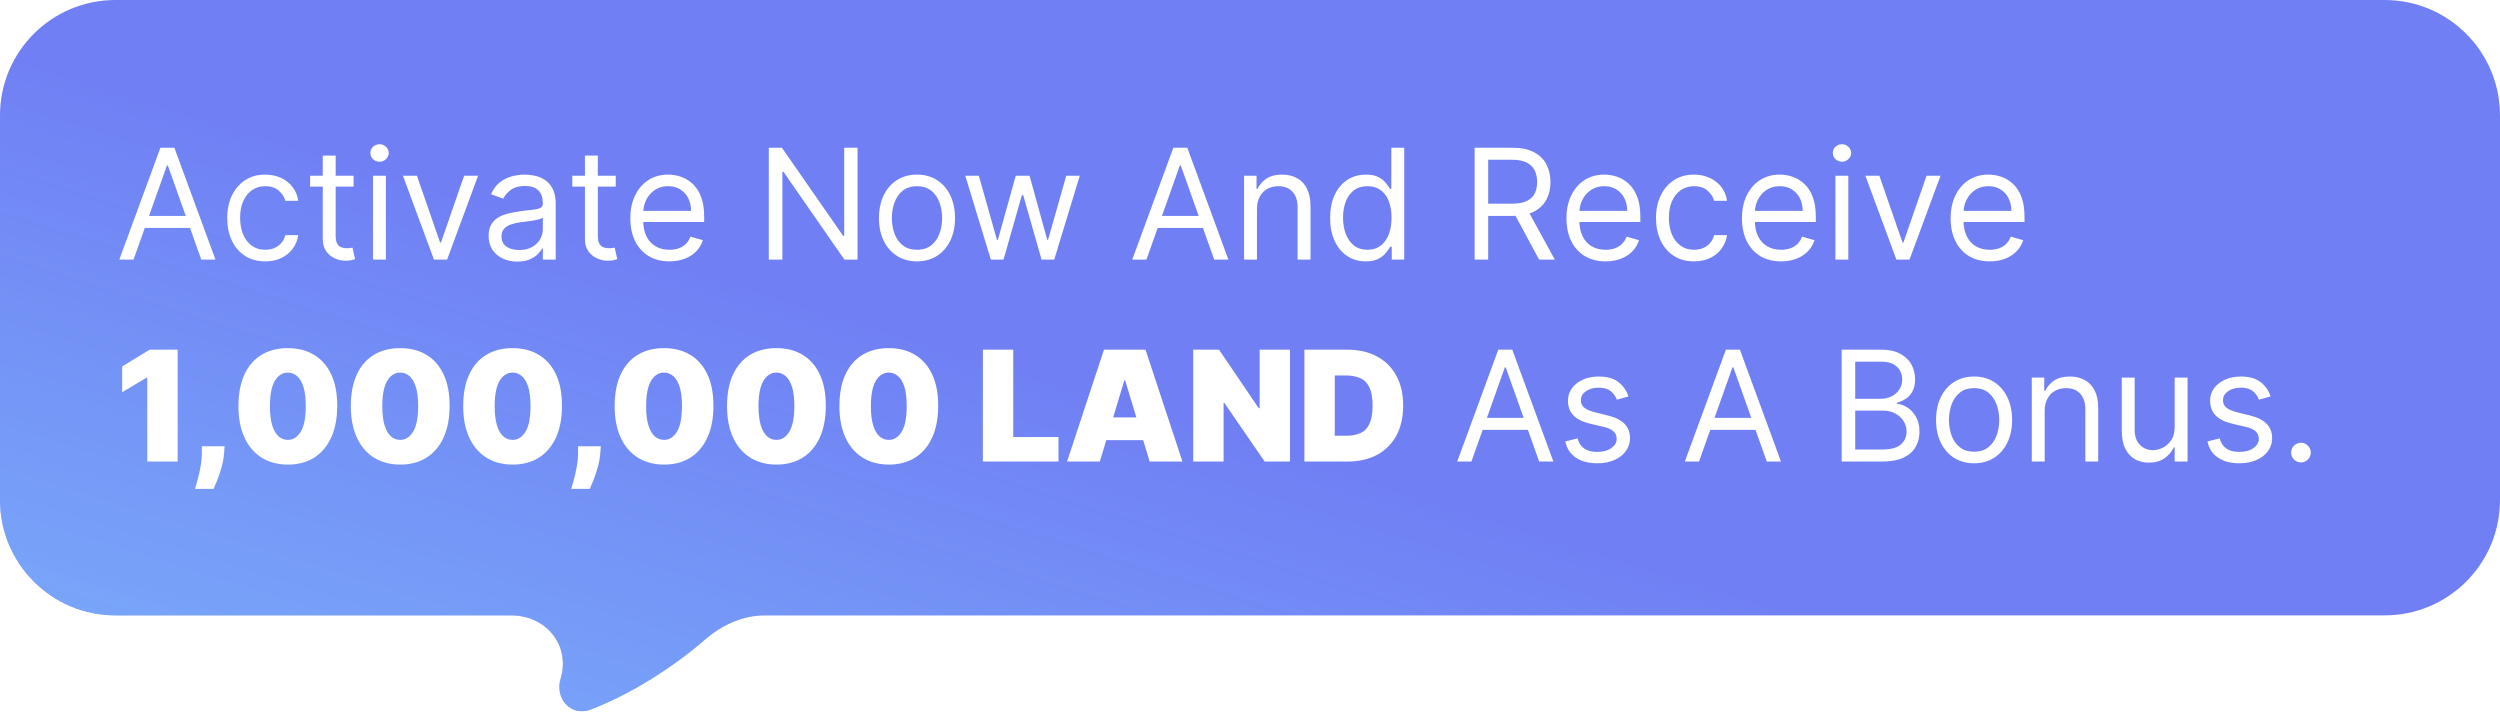 <svg width="260" height="74" viewBox="0 0 260 74" fill="none" xmlns="http://www.w3.org/2000/svg">
<g filter="url(#filter0_b_241_15296)">
<path fill-rule="evenodd" clip-rule="evenodd" d="M248 0C254.627 0 260 5.373 260 12V52C260 58.627 254.627 64 248 64H79.526C77.211 64 75.033 65.032 73.284 66.549C70.198 69.226 65.782 72.143 61.403 73.802C59.401 74.561 57.679 72.665 58.298 70.615C59.353 67.123 56.809 64 53.162 64H12C5.373 64 0 58.627 0 52V12C0 5.373 5.373 0 12 0H248Z" fill="url(#paint0_linear_241_15296)" fill-opacity="0.9"/>
<path fill-rule="evenodd" clip-rule="evenodd" d="M248 0C254.627 0 260 5.373 260 12V52C260 58.627 254.627 64 248 64H79.526C77.211 64 75.033 65.032 73.284 66.549C70.198 69.226 65.782 72.143 61.403 73.802C59.401 74.561 57.679 72.665 58.298 70.615C59.353 67.123 56.809 64 53.162 64H12C5.373 64 0 58.627 0 52V12C0 5.373 5.373 0 12 0H248Z" fill="url(#paint1_linear_241_15296)" fill-opacity="0.5"/>
</g>
<path d="M13.886 27H12.409L16.682 15.364H18.136L22.409 27H20.932L17.454 17.204H17.364L13.886 27ZM14.432 22.454H20.386V23.704H14.432V22.454ZM27.585 27.182C26.767 27.182 26.062 26.989 25.472 26.602C24.881 26.216 24.426 25.684 24.108 25.006C23.79 24.328 23.631 23.553 23.631 22.682C23.631 21.796 23.794 21.013 24.119 20.335C24.449 19.653 24.907 19.121 25.494 18.739C26.085 18.352 26.775 18.159 27.562 18.159C28.176 18.159 28.729 18.273 29.222 18.5C29.714 18.727 30.117 19.046 30.432 19.454C30.746 19.864 30.941 20.341 31.017 20.886H29.676C29.574 20.489 29.347 20.136 28.994 19.829C28.646 19.519 28.176 19.364 27.585 19.364C27.062 19.364 26.604 19.5 26.21 19.773C25.82 20.042 25.515 20.422 25.296 20.915C25.079 21.403 24.972 21.977 24.972 22.636C24.972 23.311 25.078 23.898 25.29 24.398C25.506 24.898 25.809 25.286 26.199 25.562C26.593 25.839 27.055 25.977 27.585 25.977C27.934 25.977 28.25 25.917 28.534 25.796C28.818 25.674 29.059 25.5 29.256 25.273C29.453 25.046 29.593 24.773 29.676 24.454H31.017C30.941 24.97 30.754 25.434 30.454 25.847C30.159 26.256 29.767 26.581 29.278 26.824C28.794 27.062 28.229 27.182 27.585 27.182ZM36.773 18.273V19.409H32.25V18.273H36.773ZM33.568 16.182H34.909V24.5C34.909 24.879 34.964 25.163 35.074 25.352C35.188 25.538 35.331 25.663 35.506 25.727C35.684 25.788 35.871 25.818 36.068 25.818C36.216 25.818 36.337 25.811 36.432 25.796C36.526 25.776 36.602 25.761 36.659 25.75L36.932 26.954C36.841 26.989 36.714 27.023 36.551 27.057C36.388 27.095 36.182 27.114 35.932 27.114C35.553 27.114 35.182 27.032 34.818 26.869C34.458 26.706 34.159 26.458 33.92 26.125C33.686 25.792 33.568 25.371 33.568 24.864V16.182ZM38.79 27V18.273H40.131V27H38.79ZM39.472 16.818C39.21 16.818 38.985 16.729 38.795 16.551C38.61 16.373 38.517 16.159 38.517 15.909C38.517 15.659 38.61 15.445 38.795 15.267C38.985 15.089 39.21 15 39.472 15C39.733 15 39.956 15.089 40.142 15.267C40.331 15.445 40.426 15.659 40.426 15.909C40.426 16.159 40.331 16.373 40.142 16.551C39.956 16.729 39.733 16.818 39.472 16.818ZM49.723 18.273L46.496 27H45.132L41.905 18.273H43.359L45.769 25.227H45.859L48.269 18.273H49.723ZM53.795 27.204C53.242 27.204 52.74 27.1 52.29 26.892C51.839 26.68 51.481 26.375 51.216 25.977C50.951 25.576 50.818 25.091 50.818 24.523C50.818 24.023 50.917 23.617 51.114 23.307C51.311 22.992 51.574 22.746 51.903 22.568C52.233 22.39 52.597 22.258 52.994 22.171C53.396 22.079 53.799 22.008 54.205 21.954C54.735 21.886 55.165 21.835 55.494 21.801C55.828 21.763 56.07 21.701 56.222 21.614C56.377 21.526 56.455 21.375 56.455 21.159V21.114C56.455 20.553 56.301 20.117 55.994 19.807C55.691 19.496 55.231 19.341 54.614 19.341C53.974 19.341 53.472 19.481 53.108 19.761C52.744 20.042 52.489 20.341 52.341 20.659L51.068 20.204C51.295 19.674 51.599 19.261 51.977 18.966C52.36 18.667 52.776 18.458 53.227 18.341C53.682 18.22 54.129 18.159 54.568 18.159C54.849 18.159 55.17 18.193 55.534 18.261C55.901 18.326 56.256 18.46 56.597 18.665C56.941 18.869 57.227 19.178 57.455 19.591C57.682 20.004 57.795 20.557 57.795 21.25V27H56.455V25.818H56.386C56.295 26.008 56.144 26.21 55.932 26.426C55.72 26.642 55.438 26.826 55.085 26.977C54.733 27.129 54.303 27.204 53.795 27.204ZM54 26C54.53 26 54.977 25.896 55.341 25.688C55.708 25.479 55.985 25.21 56.17 24.881C56.36 24.551 56.455 24.204 56.455 23.841V22.614C56.398 22.682 56.273 22.744 56.08 22.801C55.89 22.854 55.67 22.901 55.42 22.943C55.174 22.981 54.934 23.015 54.699 23.046C54.468 23.072 54.28 23.095 54.136 23.114C53.788 23.159 53.462 23.233 53.159 23.335C52.86 23.434 52.617 23.583 52.432 23.784C52.25 23.981 52.159 24.25 52.159 24.591C52.159 25.057 52.331 25.409 52.676 25.648C53.025 25.883 53.466 26 54 26ZM64.038 18.273V19.409H59.516V18.273H64.038ZM60.834 16.182H62.175V24.5C62.175 24.879 62.23 25.163 62.34 25.352C62.453 25.538 62.597 25.663 62.771 25.727C62.949 25.788 63.137 25.818 63.334 25.818C63.481 25.818 63.603 25.811 63.697 25.796C63.792 25.776 63.868 25.761 63.925 25.75L64.197 26.954C64.106 26.989 63.98 27.023 63.817 27.057C63.654 27.095 63.447 27.114 63.197 27.114C62.819 27.114 62.447 27.032 62.084 26.869C61.724 26.706 61.425 26.458 61.186 26.125C60.951 25.792 60.834 25.371 60.834 24.864V16.182ZM69.621 27.182C68.78 27.182 68.055 26.996 67.445 26.625C66.838 26.25 66.371 25.727 66.041 25.057C65.715 24.383 65.553 23.599 65.553 22.704C65.553 21.811 65.715 21.023 66.041 20.341C66.371 19.655 66.829 19.121 67.416 18.739C68.007 18.352 68.697 18.159 69.484 18.159C69.939 18.159 70.388 18.235 70.831 18.386C71.274 18.538 71.678 18.784 72.041 19.125C72.405 19.462 72.695 19.909 72.91 20.466C73.126 21.023 73.234 21.708 73.234 22.523V23.091H66.507V21.932H71.871C71.871 21.439 71.772 21 71.575 20.614C71.382 20.227 71.106 19.922 70.746 19.699C70.39 19.475 69.969 19.364 69.484 19.364C68.95 19.364 68.488 19.496 68.098 19.761C67.712 20.023 67.414 20.364 67.206 20.784C66.998 21.204 66.894 21.655 66.894 22.136V22.909C66.894 23.568 67.007 24.127 67.234 24.585C67.465 25.04 67.785 25.386 68.195 25.625C68.604 25.86 69.079 25.977 69.621 25.977C69.973 25.977 70.291 25.928 70.575 25.829C70.863 25.727 71.111 25.576 71.32 25.375C71.528 25.171 71.689 24.917 71.803 24.614L73.098 24.977C72.962 25.417 72.733 25.803 72.41 26.136C72.088 26.466 71.691 26.724 71.217 26.909C70.744 27.091 70.212 27.182 69.621 27.182ZM89.183 15.364V27H87.82L81.479 17.864H81.365V27H79.956V15.364H81.32L87.683 24.523H87.797V15.364H89.183ZM95.367 27.182C94.579 27.182 93.887 26.994 93.293 26.619C92.702 26.244 92.24 25.72 91.906 25.046C91.577 24.371 91.412 23.583 91.412 22.682C91.412 21.773 91.577 20.979 91.906 20.301C92.24 19.623 92.702 19.097 93.293 18.722C93.887 18.347 94.579 18.159 95.367 18.159C96.154 18.159 96.844 18.347 97.435 18.722C98.029 19.097 98.492 19.623 98.821 20.301C99.154 20.979 99.321 21.773 99.321 22.682C99.321 23.583 99.154 24.371 98.821 25.046C98.492 25.72 98.029 26.244 97.435 26.619C96.844 26.994 96.154 27.182 95.367 27.182ZM95.367 25.977C95.965 25.977 96.457 25.824 96.844 25.517C97.23 25.21 97.516 24.807 97.702 24.307C97.887 23.807 97.98 23.265 97.98 22.682C97.98 22.099 97.887 21.555 97.702 21.051C97.516 20.547 97.23 20.14 96.844 19.829C96.457 19.519 95.965 19.364 95.367 19.364C94.768 19.364 94.276 19.519 93.889 19.829C93.503 20.14 93.217 20.547 93.031 21.051C92.846 21.555 92.753 22.099 92.753 22.682C92.753 23.265 92.846 23.807 93.031 24.307C93.217 24.807 93.503 25.21 93.889 25.517C94.276 25.824 94.768 25.977 95.367 25.977ZM103.048 27L100.389 18.273H101.798L103.685 24.954H103.776L105.639 18.273H107.071L108.912 24.932H109.003L110.889 18.273H112.298L109.639 27H108.321L106.412 20.296H106.276L104.366 27H103.048ZM119.23 27H117.753L122.026 15.364H123.48L127.753 27H126.276L122.798 17.204H122.707L119.23 27ZM119.776 22.454H125.73V23.704H119.776V22.454ZM130.724 21.75V27H129.384V18.273H130.679V19.636H130.793C130.997 19.193 131.308 18.837 131.724 18.568C132.141 18.296 132.679 18.159 133.338 18.159C133.929 18.159 134.446 18.28 134.889 18.523C135.332 18.761 135.677 19.125 135.923 19.614C136.17 20.099 136.293 20.712 136.293 21.454V27H134.952V21.546C134.952 20.86 134.774 20.326 134.418 19.943C134.062 19.557 133.573 19.364 132.952 19.364C132.524 19.364 132.141 19.456 131.804 19.642C131.471 19.828 131.207 20.099 131.014 20.454C130.821 20.811 130.724 21.242 130.724 21.75ZM142.038 27.182C141.311 27.182 140.669 26.998 140.112 26.631C139.555 26.259 139.12 25.737 138.805 25.062C138.491 24.384 138.334 23.583 138.334 22.659C138.334 21.742 138.491 20.947 138.805 20.273C139.12 19.599 139.557 19.078 140.118 18.71C140.679 18.343 141.326 18.159 142.061 18.159C142.629 18.159 143.078 18.254 143.408 18.443C143.741 18.629 143.995 18.841 144.169 19.079C144.347 19.314 144.485 19.508 144.584 19.659H144.697V15.364H146.038V27H144.743V25.659H144.584C144.485 25.818 144.345 26.019 144.163 26.261C143.982 26.5 143.722 26.714 143.385 26.903C143.048 27.089 142.599 27.182 142.038 27.182ZM142.22 25.977C142.758 25.977 143.213 25.837 143.584 25.557C143.955 25.273 144.237 24.881 144.43 24.381C144.624 23.877 144.72 23.296 144.72 22.636C144.72 21.985 144.625 21.415 144.436 20.926C144.247 20.434 143.966 20.051 143.595 19.778C143.224 19.502 142.766 19.364 142.22 19.364C141.652 19.364 141.179 19.509 140.8 19.801C140.425 20.089 140.143 20.481 139.953 20.977C139.768 21.47 139.675 22.023 139.675 22.636C139.675 23.258 139.769 23.822 139.959 24.329C140.152 24.833 140.436 25.235 140.811 25.534C141.19 25.829 141.66 25.977 142.22 25.977ZM153.362 27V15.364H157.294C158.203 15.364 158.949 15.519 159.533 15.829C160.116 16.136 160.548 16.559 160.828 17.097C161.108 17.634 161.249 18.246 161.249 18.932C161.249 19.617 161.108 20.225 160.828 20.756C160.548 21.286 160.118 21.703 159.538 22.006C158.959 22.305 158.218 22.454 157.317 22.454H154.135V21.182H157.271C157.893 21.182 158.393 21.091 158.771 20.909C159.154 20.727 159.43 20.47 159.601 20.136C159.775 19.799 159.862 19.398 159.862 18.932C159.862 18.466 159.775 18.059 159.601 17.71C159.427 17.362 159.148 17.093 158.766 16.903C158.383 16.71 157.877 16.614 157.249 16.614H154.771V27H153.362ZM158.839 21.773L161.703 27H160.067L157.249 21.773H158.839ZM166.98 27.182C166.139 27.182 165.414 26.996 164.804 26.625C164.198 26.25 163.73 25.727 163.401 25.057C163.075 24.383 162.912 23.599 162.912 22.704C162.912 21.811 163.075 21.023 163.401 20.341C163.73 19.655 164.188 19.121 164.776 18.739C165.366 18.352 166.056 18.159 166.844 18.159C167.298 18.159 167.747 18.235 168.19 18.386C168.634 18.538 169.037 18.784 169.401 19.125C169.764 19.462 170.054 19.909 170.27 20.466C170.486 21.023 170.594 21.708 170.594 22.523V23.091H163.866V21.932H169.23C169.23 21.439 169.132 21 168.935 20.614C168.741 20.227 168.465 19.922 168.105 19.699C167.749 19.475 167.329 19.364 166.844 19.364C166.31 19.364 165.848 19.496 165.457 19.761C165.071 20.023 164.774 20.364 164.565 20.784C164.357 21.204 164.253 21.655 164.253 22.136V22.909C164.253 23.568 164.366 24.127 164.594 24.585C164.825 25.04 165.145 25.386 165.554 25.625C165.963 25.86 166.438 25.977 166.98 25.977C167.332 25.977 167.651 25.928 167.935 25.829C168.223 25.727 168.471 25.576 168.679 25.375C168.887 25.171 169.048 24.917 169.162 24.614L170.457 24.977C170.321 25.417 170.092 25.803 169.77 26.136C169.448 26.466 169.05 26.724 168.577 26.909C168.103 27.091 167.571 27.182 166.98 27.182ZM176.179 27.182C175.361 27.182 174.656 26.989 174.065 26.602C173.474 26.216 173.02 25.684 172.702 25.006C172.384 24.328 172.224 23.553 172.224 22.682C172.224 21.796 172.387 21.013 172.713 20.335C173.043 19.653 173.501 19.121 174.088 18.739C174.679 18.352 175.368 18.159 176.156 18.159C176.77 18.159 177.323 18.273 177.815 18.5C178.308 18.727 178.711 19.046 179.026 19.454C179.34 19.864 179.535 20.341 179.611 20.886H178.27C178.168 20.489 177.94 20.136 177.588 19.829C177.24 19.519 176.77 19.364 176.179 19.364C175.656 19.364 175.198 19.5 174.804 19.773C174.414 20.042 174.109 20.422 173.889 20.915C173.673 21.403 173.565 21.977 173.565 22.636C173.565 23.311 173.671 23.898 173.884 24.398C174.099 24.898 174.402 25.286 174.793 25.562C175.187 25.839 175.649 25.977 176.179 25.977C176.527 25.977 176.844 25.917 177.128 25.796C177.412 25.674 177.652 25.5 177.849 25.273C178.046 25.046 178.187 24.773 178.27 24.454H179.611C179.535 24.97 179.348 25.434 179.048 25.847C178.753 26.256 178.361 26.581 177.872 26.824C177.387 27.062 176.823 27.182 176.179 27.182ZM185.23 27.182C184.389 27.182 183.664 26.996 183.054 26.625C182.448 26.25 181.98 25.727 181.651 25.057C181.325 24.383 181.162 23.599 181.162 22.704C181.162 21.811 181.325 21.023 181.651 20.341C181.98 19.655 182.438 19.121 183.026 18.739C183.616 18.352 184.306 18.159 185.094 18.159C185.548 18.159 185.997 18.235 186.44 18.386C186.884 18.538 187.287 18.784 187.651 19.125C188.014 19.462 188.304 19.909 188.52 20.466C188.736 21.023 188.844 21.708 188.844 22.523V23.091H182.116V21.932H187.48C187.48 21.439 187.382 21 187.185 20.614C186.991 20.227 186.715 19.922 186.355 19.699C185.999 19.475 185.579 19.364 185.094 19.364C184.56 19.364 184.098 19.496 183.707 19.761C183.321 20.023 183.024 20.364 182.815 20.784C182.607 21.204 182.503 21.655 182.503 22.136V22.909C182.503 23.568 182.616 24.127 182.844 24.585C183.075 25.04 183.395 25.386 183.804 25.625C184.213 25.86 184.688 25.977 185.23 25.977C185.582 25.977 185.901 25.928 186.185 25.829C186.473 25.727 186.721 25.576 186.929 25.375C187.137 25.171 187.298 24.917 187.412 24.614L188.707 24.977C188.571 25.417 188.342 25.803 188.02 26.136C187.698 26.466 187.3 26.724 186.827 26.909C186.353 27.091 185.821 27.182 185.23 27.182ZM190.884 27V18.273H192.224V27H190.884ZM191.565 16.818C191.304 16.818 191.079 16.729 190.889 16.551C190.704 16.373 190.611 16.159 190.611 15.909C190.611 15.659 190.704 15.445 190.889 15.267C191.079 15.089 191.304 15 191.565 15C191.827 15 192.05 15.089 192.236 15.267C192.425 15.445 192.52 15.659 192.52 15.909C192.52 16.159 192.425 16.373 192.236 16.551C192.05 16.729 191.827 16.818 191.565 16.818ZM201.817 18.273L198.589 27H197.226L193.999 18.273H195.453L197.862 25.227H197.953L200.362 18.273H201.817ZM206.933 27.182C206.092 27.182 205.367 26.996 204.757 26.625C204.151 26.25 203.683 25.727 203.354 25.057C203.028 24.383 202.865 23.599 202.865 22.704C202.865 21.811 203.028 21.023 203.354 20.341C203.683 19.655 204.142 19.121 204.729 18.739C205.32 18.352 206.009 18.159 206.797 18.159C207.251 18.159 207.7 18.235 208.143 18.386C208.587 18.538 208.99 18.784 209.354 19.125C209.717 19.462 210.007 19.909 210.223 20.466C210.439 21.023 210.547 21.708 210.547 22.523V23.091H203.82V21.932H209.183C209.183 21.439 209.085 21 208.888 20.614C208.695 20.227 208.418 19.922 208.058 19.699C207.702 19.475 207.282 19.364 206.797 19.364C206.263 19.364 205.801 19.496 205.411 19.761C205.024 20.023 204.727 20.364 204.518 20.784C204.31 21.204 204.206 21.655 204.206 22.136V22.909C204.206 23.568 204.32 24.127 204.547 24.585C204.778 25.04 205.098 25.386 205.507 25.625C205.916 25.86 206.392 25.977 206.933 25.977C207.286 25.977 207.604 25.928 207.888 25.829C208.176 25.727 208.424 25.576 208.632 25.375C208.84 25.171 209.001 24.917 209.115 24.614L210.411 24.977C210.274 25.417 210.045 25.803 209.723 26.136C209.401 26.466 209.003 26.724 208.53 26.909C208.056 27.091 207.524 27.182 206.933 27.182Z" fill="white"/>
<path d="M18.477 36.364V48H15.318V39.273H15.25L12.704 40.795V38.114L15.568 36.364H18.477ZM23.357 46.409L23.311 47.045C23.273 47.591 23.182 48.114 23.038 48.614C22.898 49.114 22.749 49.557 22.59 49.943C22.434 50.33 22.311 50.629 22.22 50.841H20.288C20.349 50.629 20.434 50.322 20.544 49.92C20.658 49.523 20.76 49.072 20.851 48.568C20.945 48.068 20.993 47.561 20.993 47.045V46.409H23.357ZM29.935 48.318C28.878 48.314 27.965 48.07 27.196 47.585C26.427 47.1 25.834 46.401 25.418 45.489C25.001 44.576 24.794 43.481 24.798 42.205C24.802 40.924 25.01 39.837 25.423 38.943C25.84 38.049 26.431 37.369 27.196 36.903C27.965 36.438 28.878 36.205 29.935 36.205C30.991 36.205 31.904 36.439 32.673 36.909C33.442 37.375 34.035 38.055 34.452 38.949C34.868 39.843 35.075 40.928 35.071 42.205C35.071 43.489 34.863 44.587 34.446 45.5C34.029 46.413 33.437 47.112 32.668 47.597C31.902 48.078 30.991 48.318 29.935 48.318ZM29.935 45.75C30.48 45.75 30.927 45.466 31.276 44.898C31.628 44.326 31.802 43.428 31.798 42.205C31.798 41.405 31.719 40.752 31.56 40.244C31.401 39.737 31.181 39.362 30.901 39.119C30.62 38.873 30.298 38.75 29.935 38.75C29.389 38.75 28.944 39.026 28.599 39.58C28.255 40.133 28.079 41.008 28.071 42.205C28.067 43.019 28.145 43.689 28.304 44.216C28.463 44.739 28.683 45.125 28.963 45.375C29.247 45.625 29.571 45.75 29.935 45.75ZM41.622 48.318C40.565 48.314 39.653 48.07 38.883 47.585C38.115 47.1 37.522 46.401 37.105 45.489C36.688 44.576 36.482 43.481 36.486 42.205C36.49 40.924 36.698 39.837 37.111 38.943C37.528 38.049 38.118 37.369 38.883 36.903C39.653 36.438 40.565 36.205 41.622 36.205C42.679 36.205 43.592 36.439 44.361 36.909C45.13 37.375 45.722 38.055 46.139 38.949C46.556 39.843 46.762 40.928 46.758 42.205C46.758 43.489 46.55 44.587 46.133 45.5C45.717 46.413 45.124 47.112 44.355 47.597C43.59 48.078 42.679 48.318 41.622 48.318ZM41.622 45.75C42.168 45.75 42.615 45.466 42.963 44.898C43.315 44.326 43.49 43.428 43.486 42.205C43.486 41.405 43.406 40.752 43.247 40.244C43.088 39.737 42.868 39.362 42.588 39.119C42.308 38.873 41.986 38.75 41.622 38.75C41.077 38.75 40.632 39.026 40.287 39.58C39.942 40.133 39.766 41.008 39.758 42.205C39.755 43.019 39.832 43.689 39.992 44.216C40.151 44.739 40.37 45.125 40.651 45.375C40.935 45.625 41.258 45.75 41.622 45.75ZM53.31 48.318C52.253 48.314 51.34 48.07 50.571 47.585C49.802 47.1 49.209 46.401 48.793 45.489C48.376 44.576 48.169 43.481 48.173 42.205C48.177 40.924 48.385 39.837 48.798 38.943C49.215 38.049 49.806 37.369 50.571 36.903C51.34 36.438 52.253 36.205 53.31 36.205C54.367 36.205 55.279 36.439 56.048 36.909C56.817 37.375 57.41 38.055 57.827 38.949C58.243 39.843 58.45 40.928 58.446 42.205C58.446 43.489 58.238 44.587 57.821 45.5C57.404 46.413 56.812 47.112 56.043 47.597C55.278 48.078 54.367 48.318 53.31 48.318ZM53.31 45.75C53.855 45.75 54.302 45.466 54.651 44.898C55.003 44.326 55.177 43.428 55.173 42.205C55.173 41.405 55.094 40.752 54.935 40.244C54.776 39.737 54.556 39.362 54.276 39.119C53.995 38.873 53.673 38.75 53.31 38.75C52.764 38.75 52.319 39.026 51.974 39.58C51.63 40.133 51.454 41.008 51.446 42.205C51.442 43.019 51.52 43.689 51.679 44.216C51.838 44.739 52.058 45.125 52.338 45.375C52.622 45.625 52.946 45.75 53.31 45.75ZM62.481 46.409L62.436 47.045C62.398 47.591 62.307 48.114 62.163 48.614C62.023 49.114 61.874 49.557 61.715 49.943C61.559 50.33 61.436 50.629 61.345 50.841H59.413C59.474 50.629 59.559 50.322 59.669 49.92C59.783 49.523 59.885 49.072 59.976 48.568C60.071 48.068 60.118 47.561 60.118 47.045V46.409H62.481ZM69.06 48.318C68.003 48.314 67.09 48.07 66.321 47.585C65.552 47.1 64.959 46.401 64.543 45.489C64.126 44.576 63.919 43.481 63.923 42.205C63.927 40.924 64.135 39.837 64.548 38.943C64.965 38.049 65.556 37.369 66.321 36.903C67.09 36.438 68.003 36.205 69.06 36.205C70.117 36.205 71.029 36.439 71.798 36.909C72.567 37.375 73.16 38.055 73.577 38.949C73.993 39.843 74.2 40.928 74.196 42.205C74.196 43.489 73.988 44.587 73.571 45.5C73.154 46.413 72.562 47.112 71.793 47.597C71.028 48.078 70.117 48.318 69.06 48.318ZM69.06 45.75C69.605 45.75 70.052 45.466 70.401 44.898C70.753 44.326 70.927 43.428 70.923 42.205C70.923 41.405 70.844 40.752 70.685 40.244C70.526 39.737 70.306 39.362 70.026 39.119C69.745 38.873 69.423 38.75 69.06 38.75C68.514 38.75 68.069 39.026 67.724 39.58C67.38 40.133 67.204 41.008 67.196 42.205C67.192 43.019 67.27 43.689 67.429 44.216C67.588 44.739 67.808 45.125 68.088 45.375C68.372 45.625 68.696 45.75 69.06 45.75ZM80.747 48.318C79.69 48.314 78.778 48.07 78.008 47.585C77.24 47.1 76.647 46.401 76.23 45.489C75.813 44.576 75.607 43.481 75.611 42.205C75.615 40.924 75.823 39.837 76.236 38.943C76.653 38.049 77.243 37.369 78.008 36.903C78.778 36.438 79.69 36.205 80.747 36.205C81.804 36.205 82.717 36.439 83.486 36.909C84.255 37.375 84.847 38.055 85.264 38.949C85.681 39.843 85.887 40.928 85.883 42.205C85.883 43.489 85.675 44.587 85.258 45.5C84.842 46.413 84.249 47.112 83.48 47.597C82.715 48.078 81.804 48.318 80.747 48.318ZM80.747 45.75C81.293 45.75 81.74 45.466 82.088 44.898C82.44 44.326 82.615 43.428 82.611 42.205C82.611 41.405 82.531 40.752 82.372 40.244C82.213 39.737 81.993 39.362 81.713 39.119C81.433 38.873 81.111 38.75 80.747 38.75C80.202 38.75 79.757 39.026 79.412 39.58C79.067 40.133 78.891 41.008 78.883 42.205C78.88 43.019 78.957 43.689 79.117 44.216C79.276 44.739 79.495 45.125 79.776 45.375C80.06 45.625 80.383 45.75 80.747 45.75ZM92.435 48.318C91.378 48.314 90.465 48.07 89.696 47.585C88.927 47.1 88.334 46.401 87.918 45.489C87.501 44.576 87.294 43.481 87.298 42.205C87.302 40.924 87.51 39.837 87.923 38.943C88.34 38.049 88.931 37.369 89.696 36.903C90.465 36.438 91.378 36.205 92.435 36.205C93.492 36.205 94.404 36.439 95.173 36.909C95.942 37.375 96.535 38.055 96.952 38.949C97.368 39.843 97.575 40.928 97.571 42.205C97.571 43.489 97.363 44.587 96.946 45.5C96.529 46.413 95.937 47.112 95.168 47.597C94.403 48.078 93.492 48.318 92.435 48.318ZM92.435 45.75C92.98 45.75 93.427 45.466 93.776 44.898C94.128 44.326 94.302 43.428 94.298 42.205C94.298 41.405 94.219 40.752 94.06 40.244C93.901 39.737 93.681 39.362 93.401 39.119C93.12 38.873 92.798 38.75 92.435 38.75C91.889 38.75 91.444 39.026 91.099 39.58C90.755 40.133 90.579 41.008 90.571 42.205C90.567 43.019 90.645 43.689 90.804 44.216C90.963 44.739 91.183 45.125 91.463 45.375C91.747 45.625 92.071 45.75 92.435 45.75ZM102.219 48V36.364H105.378V45.455H110.082V48H102.219ZM114.382 48H110.973L114.814 36.364H119.132L122.973 48H119.564L117.018 39.568H116.928L114.382 48ZM113.746 43.409H120.155V45.773H113.746V43.409ZM134.162 36.364V48H131.526L127.321 41.886H127.253V48H124.094V36.364H126.776L130.912 42.455H131.003V36.364H134.162ZM140.134 48H135.656V36.364H140.088C141.285 36.364 142.319 36.597 143.19 37.062C144.065 37.525 144.74 38.191 145.213 39.062C145.69 39.93 145.929 40.97 145.929 42.182C145.929 43.394 145.692 44.436 145.219 45.307C144.745 46.174 144.075 46.841 143.207 47.307C142.34 47.769 141.315 48 140.134 48ZM138.815 45.318H140.02C140.596 45.318 141.086 45.225 141.491 45.04C141.901 44.854 142.211 44.534 142.423 44.08C142.639 43.625 142.747 42.992 142.747 42.182C142.747 41.371 142.637 40.739 142.418 40.284C142.202 39.83 141.884 39.51 141.463 39.324C141.046 39.138 140.535 39.045 139.929 39.045H138.815V45.318ZM153.027 48H151.55L155.822 36.364H157.277L161.55 48H160.072L156.595 38.205H156.504L153.027 48ZM153.572 43.455H159.527V44.705H153.572V43.455ZM169.362 41.227L168.158 41.568C168.082 41.367 167.97 41.172 167.822 40.983C167.679 40.79 167.482 40.631 167.232 40.506C166.982 40.381 166.661 40.318 166.271 40.318C165.737 40.318 165.292 40.441 164.936 40.688C164.584 40.93 164.408 41.239 164.408 41.614C164.408 41.947 164.529 42.21 164.771 42.403C165.014 42.597 165.393 42.758 165.908 42.886L167.203 43.205C167.983 43.394 168.565 43.684 168.947 44.074C169.33 44.46 169.521 44.958 169.521 45.568C169.521 46.068 169.377 46.515 169.089 46.909C168.805 47.303 168.408 47.614 167.896 47.841C167.385 48.068 166.79 48.182 166.112 48.182C165.222 48.182 164.485 47.989 163.902 47.602C163.319 47.216 162.949 46.651 162.794 45.909L164.067 45.591C164.188 46.061 164.417 46.413 164.754 46.648C165.095 46.883 165.54 47 166.089 47C166.714 47 167.211 46.867 167.578 46.602C167.949 46.333 168.135 46.011 168.135 45.636C168.135 45.333 168.029 45.08 167.817 44.875C167.605 44.667 167.279 44.511 166.839 44.409L165.385 44.068C164.586 43.879 163.999 43.585 163.624 43.188C163.252 42.786 163.067 42.284 163.067 41.682C163.067 41.189 163.205 40.754 163.482 40.375C163.762 39.996 164.143 39.699 164.624 39.483C165.108 39.267 165.658 39.159 166.271 39.159C167.135 39.159 167.813 39.349 168.305 39.727C168.802 40.106 169.154 40.606 169.362 41.227ZM176.699 48H175.222L179.494 36.364H180.949L185.222 48H183.744L180.267 38.205H180.176L176.699 48ZM177.244 43.455H183.199V44.705H177.244V43.455ZM191.534 48V36.364H195.602C196.413 36.364 197.081 36.504 197.608 36.784C198.134 37.061 198.527 37.434 198.784 37.903C199.042 38.369 199.17 38.886 199.17 39.455C199.17 39.955 199.081 40.367 198.903 40.693C198.729 41.019 198.498 41.276 198.21 41.466C197.926 41.655 197.617 41.795 197.284 41.886V42C197.64 42.023 197.998 42.148 198.358 42.375C198.718 42.602 199.019 42.928 199.261 43.352C199.504 43.776 199.625 44.295 199.625 44.909C199.625 45.492 199.492 46.017 199.227 46.483C198.962 46.949 198.544 47.318 197.972 47.591C197.4 47.864 196.655 48 195.739 48H191.534ZM192.943 46.75H195.739C196.659 46.75 197.313 46.572 197.699 46.216C198.089 45.856 198.284 45.42 198.284 44.909C198.284 44.515 198.184 44.151 197.983 43.818C197.782 43.481 197.496 43.212 197.125 43.011C196.754 42.807 196.314 42.705 195.807 42.705H192.943V46.75ZM192.943 41.477H195.557C195.981 41.477 196.364 41.394 196.705 41.227C197.049 41.061 197.322 40.826 197.523 40.523C197.727 40.22 197.83 39.864 197.83 39.455C197.83 38.943 197.652 38.51 197.295 38.153C196.939 37.794 196.375 37.614 195.602 37.614H192.943V41.477ZM205.304 48.182C204.516 48.182 203.825 47.994 203.23 47.619C202.639 47.244 202.177 46.72 201.844 46.045C201.514 45.371 201.349 44.583 201.349 43.682C201.349 42.773 201.514 41.979 201.844 41.301C202.177 40.623 202.639 40.097 203.23 39.722C203.825 39.347 204.516 39.159 205.304 39.159C206.092 39.159 206.781 39.347 207.372 39.722C207.967 40.097 208.429 40.623 208.759 41.301C209.092 41.979 209.259 42.773 209.259 43.682C209.259 44.583 209.092 45.371 208.759 46.045C208.429 46.72 207.967 47.244 207.372 47.619C206.781 47.994 206.092 48.182 205.304 48.182ZM205.304 46.977C205.902 46.977 206.395 46.824 206.781 46.517C207.168 46.21 207.454 45.807 207.639 45.307C207.825 44.807 207.918 44.265 207.918 43.682C207.918 43.099 207.825 42.555 207.639 42.051C207.454 41.547 207.168 41.14 206.781 40.83C206.395 40.519 205.902 40.364 205.304 40.364C204.705 40.364 204.213 40.519 203.827 40.83C203.44 41.14 203.154 41.547 202.969 42.051C202.783 42.555 202.69 43.099 202.69 43.682C202.69 44.265 202.783 44.807 202.969 45.307C203.154 45.807 203.44 46.21 203.827 46.517C204.213 46.824 204.705 46.977 205.304 46.977ZM212.646 42.75V48H211.305V39.273H212.601V40.636H212.714C212.919 40.193 213.23 39.837 213.646 39.568C214.063 39.295 214.601 39.159 215.26 39.159C215.851 39.159 216.368 39.28 216.811 39.523C217.254 39.761 217.599 40.125 217.845 40.614C218.091 41.099 218.214 41.712 218.214 42.455V48H216.874V42.545C216.874 41.86 216.696 41.326 216.339 40.943C215.983 40.557 215.495 40.364 214.874 40.364C214.446 40.364 214.063 40.456 213.726 40.642C213.393 40.828 213.129 41.099 212.936 41.455C212.743 41.811 212.646 42.242 212.646 42.75ZM226.165 44.432V39.273H227.506V48H226.165V46.523H226.074C225.869 46.966 225.551 47.343 225.119 47.653C224.688 47.96 224.142 48.114 223.483 48.114C222.938 48.114 222.453 47.994 222.028 47.756C221.604 47.513 221.271 47.15 221.028 46.665C220.786 46.176 220.665 45.561 220.665 44.818V39.273H222.006V44.727C222.006 45.364 222.184 45.871 222.54 46.25C222.9 46.629 223.358 46.818 223.915 46.818C224.248 46.818 224.587 46.733 224.932 46.562C225.28 46.392 225.572 46.131 225.807 45.778C226.045 45.426 226.165 44.977 226.165 44.432ZM236.143 41.227L234.939 41.568C234.863 41.367 234.751 41.172 234.604 40.983C234.46 40.79 234.263 40.631 234.013 40.506C233.763 40.381 233.443 40.318 233.053 40.318C232.518 40.318 232.073 40.441 231.717 40.688C231.365 40.93 231.189 41.239 231.189 41.614C231.189 41.947 231.31 42.21 231.553 42.403C231.795 42.597 232.174 42.758 232.689 42.886L233.984 43.205C234.765 43.394 235.346 43.684 235.729 44.074C236.111 44.46 236.303 44.958 236.303 45.568C236.303 46.068 236.159 46.515 235.871 46.909C235.587 47.303 235.189 47.614 234.678 47.841C234.166 48.068 233.571 48.182 232.893 48.182C232.003 48.182 231.267 47.989 230.683 47.602C230.1 47.216 229.731 46.651 229.575 45.909L230.848 45.591C230.969 46.061 231.198 46.413 231.536 46.648C231.876 46.883 232.321 47 232.871 47C233.496 47 233.992 46.867 234.359 46.602C234.731 46.333 234.916 46.011 234.916 45.636C234.916 45.333 234.81 45.08 234.598 44.875C234.386 44.667 234.06 44.511 233.621 44.409L232.166 44.068C231.367 43.879 230.78 43.585 230.405 43.188C230.034 42.786 229.848 42.284 229.848 41.682C229.848 41.189 229.986 40.754 230.263 40.375C230.543 39.996 230.924 39.699 231.405 39.483C231.89 39.267 232.439 39.159 233.053 39.159C233.916 39.159 234.594 39.349 235.087 39.727C235.583 40.106 235.935 40.606 236.143 41.227ZM239.298 48.091C239.018 48.091 238.777 47.99 238.577 47.79C238.376 47.589 238.276 47.349 238.276 47.068C238.276 46.788 238.376 46.547 238.577 46.347C238.777 46.146 239.018 46.045 239.298 46.045C239.579 46.045 239.819 46.146 240.02 46.347C240.221 46.547 240.321 46.788 240.321 47.068C240.321 47.254 240.274 47.424 240.179 47.58C240.088 47.735 239.965 47.86 239.81 47.955C239.658 48.045 239.488 48.091 239.298 48.091Z" fill="white"/>
<defs>
<filter id="filter0_b_241_15296" x="-8" y="-8" width="276" height="89.973" filterUnits="userSpaceOnUse" color-interpolation-filters="sRGB">
<feFlood flood-opacity="0" result="BackgroundImageFix"/>
<feGaussianBlur in="BackgroundImageFix" stdDeviation="4"/>
<feComposite in2="SourceAlpha" operator="in" result="effect1_backgroundBlur_241_15296"/>
<feBlend mode="normal" in="SourceGraphic" in2="effect1_backgroundBlur_241_15296" result="shape"/>
</filter>
<linearGradient id="paint0_linear_241_15296" x1="219.154" y1="85.297" x2="249.539" y2="-3.925" gradientUnits="userSpaceOnUse">
<stop stop-color="#6172F3"/>
</linearGradient>
<linearGradient id="paint1_linear_241_15296" x1="138.5" y1="107" x2="155" y2="54" gradientUnits="userSpaceOnUse">
<stop stop-color="#81CDFF"/>
<stop offset="1" stop-color="#81CDFF" stop-opacity="0"/>
</linearGradient>
</defs>
</svg>
